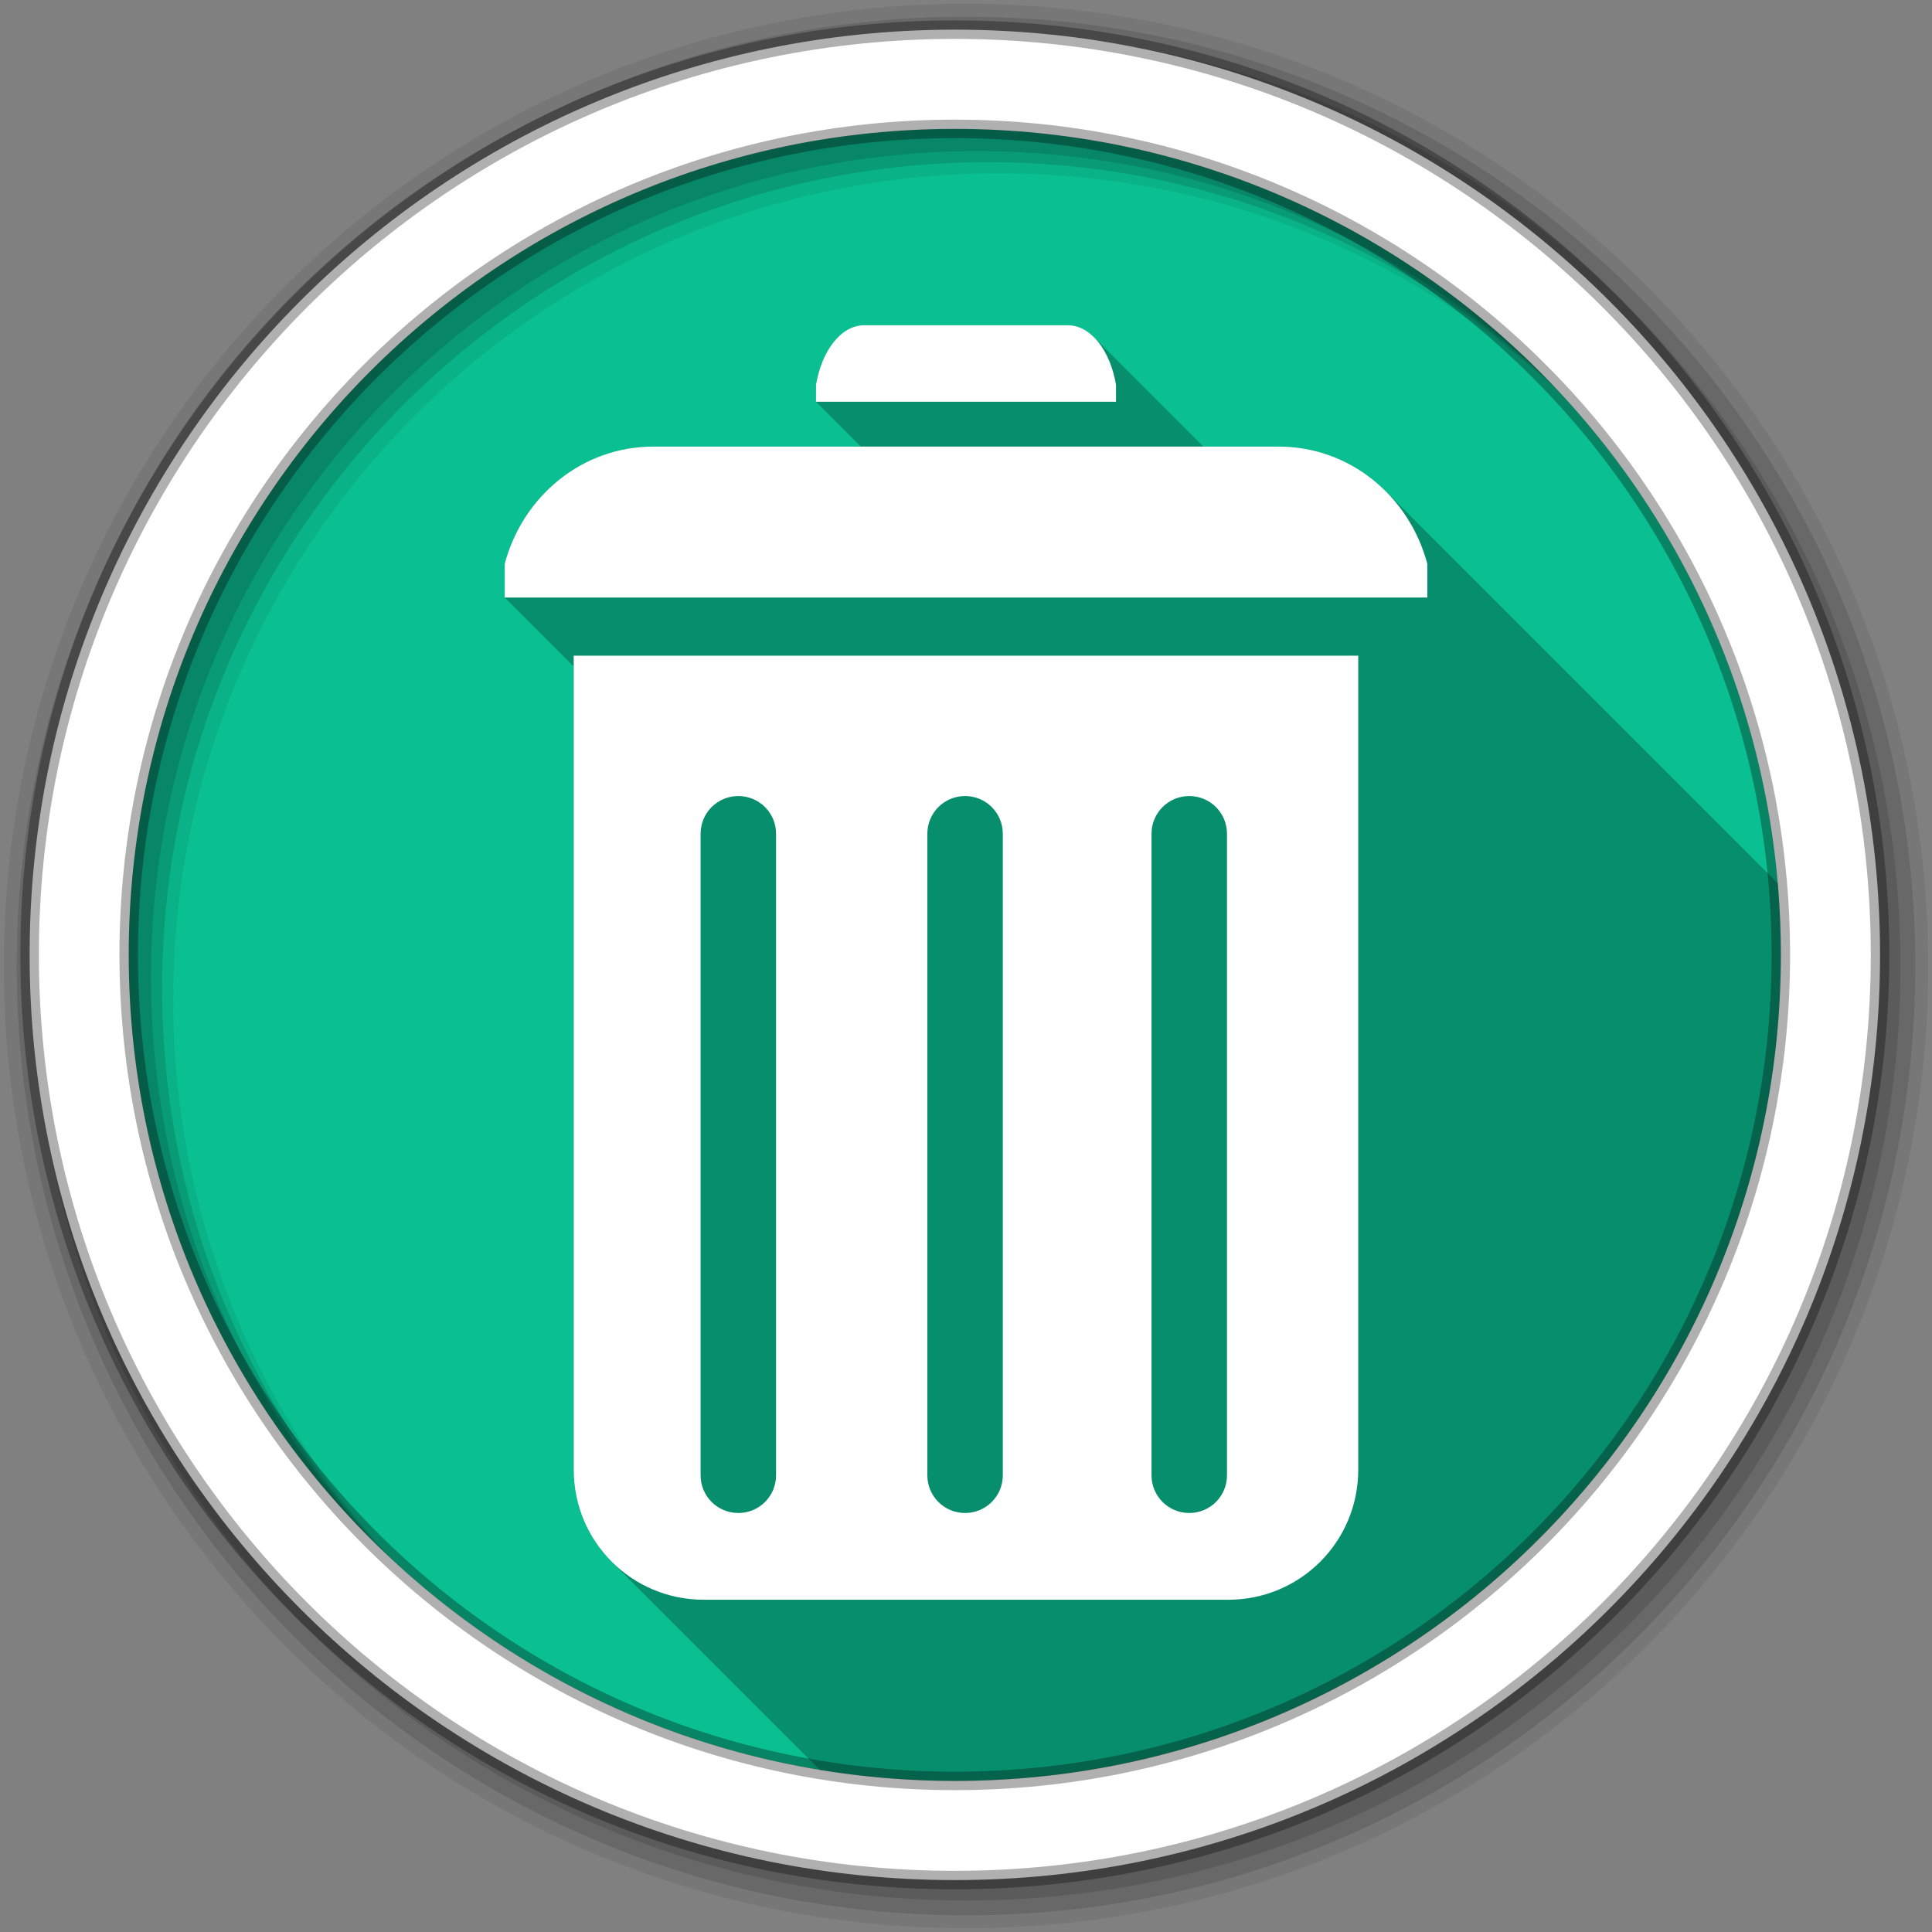 <?xml version="1.0" encoding="UTF-8" standalone="no"?>
<svg xmlns="http://www.w3.org/2000/svg" height="512" viewBox="0 0 512 512" width="512" version="1.1">
 <rect x="0" y="0" width="512" height="512" fill="#808080" stroke="none"/>
 <path d="m471.95 253.05c0 120.9-98.01 218.91-218.91 218.91-120.9 0-218.91-98.01-218.91-218.91 0-120.9 98.01-218.91 218.91-218.91 120.9 0 218.91 98.01 218.91 218.91" fill="#0ABF91" fill-rule="evenodd"/>
 <path d="m256 1c-140.83 0-255 114.17-255 255 0 140.83 114.17 255 255 255 140.83 0 255-114.17 255-255 0-140.83-114.17-255-255-255m8.827 44.931c120.9 0 218.9 98 218.9 218.9 0 120.9-98 218.9-218.9 218.9-120.9 0-218.93-98-218.93-218.9 0-120.9 98.03-218.9 218.93-218.9" fill-opacity=".067" fill-rule="evenodd"/>
 <path d="m256 4.43c-138.94 0-251.57 112.63-251.57 251.57 0 138.94 112.63 251.57 251.57 251.57 138.94 0 251.57-112.63 251.57-251.57 0-138.94-112.63-251.57-251.57-251.57m5.885 38.556c120.9 0 218.9 98 218.9 218.9 0 120.9-98 218.9-218.9 218.9-120.9 0-218.93-98-218.93-218.9 0-120.9 98.03-218.9 218.93-218.9" fill-opacity=".129" fill-rule="evenodd"/>
 <path d="m256 8.36c-136.77 0-247.64 110.87-247.64 247.64 0 136.77 110.87 247.64 247.64 247.64 136.77 0 247.64-110.87 247.64-247.64 0-136.77-110.87-247.64-247.64-247.64m2.942 31.691c120.9 0 218.9 98 218.9 218.9 0 120.9-98 218.9-218.9 218.9-120.9 0-218.93-98-218.93-218.9 0-120.9 98.03-218.9 218.93-218.9" fill-opacity=".129" fill-rule="evenodd"/>
 <path d="m253.04 7.86c-135.42 0-245.19 109.78-245.19 245.19 0 135.42 109.78 245.19 245.19 245.19 135.42 0 245.19-109.78 245.19-245.19 0-135.42-109.78-245.19-245.19-245.19zm0 26.297c120.9 0 218.9 98 218.9 218.9 0 120.9-98 218.9-218.9 218.9-120.9 0-218.93-98-218.93-218.9 0-120.9 98.03-218.9 218.93-218.9z" fill="#ffffff" fill-rule="evenodd" stroke="#000000" stroke-opacity=".31" stroke-width="4.904"/>
 <path d="m229.03 86.19c-6.111 0-11.219 6.642-12.781 15.75v4.531l11.875 11.875h-55.03c-18.793 0-34.544 13.09-39.34 31.06v8.938l18.281 18.281v58.656 4.813 149.38c0 9.546 3.831 18.18 10.06 24.406l55.16 55.16c11.644 1.914 23.596 2.938 35.781 2.938 120.9 0 218.91-98.01 218.91-218.91 0-6.399-.274-12.74-.813-19l-103.91-103.91c-7.331-7.331-17.308-11.813-28.313-11.813h-20l-28.969-28.969c-2.02-2.02-4.412-3.188-6.969-3.188h-53.938" opacity=".25"/>
 <path d="m229.03 86.19c-6.111 0-11.219 6.642-12.781 15.75v4.531h79.5v-4.531c-1.562-9.108-6.671-15.75-12.781-15.75zm-55.938 32.16c-18.793 0-34.544 13.09-39.34 31.06v8.938h244.5v-8.938c-4.804-17.978-20.555-31.06-39.34-31.06h-165.81m-21.06 55.41v61.53 4.813 149.38c0 19.09 15.375 34.469 34.469 34.469h138.97c19.09 0 34.469-15.375 34.469-34.469v-149.37-4.813-61.53h-207.91m43.625 37.19c5.54 0 10 4.46 10 10v170c0 5.54-4.46 10-10 10-5.54 0-10-4.46-10-10v-170c0-5.54 4.46-10 10-10m60.09 0c5.54 0 10 4.46 10 10v170c0 5.54-4.46 10-10 10-5.54 0-10-4.46-10-10v-170c0-5.54 4.46-10 10-10m59.41 0c5.54 0 10 4.46 10 10v170c0 5.54-4.46 10-10 10-5.54 0-10-4.46-10-10v-170c0-5.54 4.46-10 10-10" fill="#ffffff"/>
</svg>
